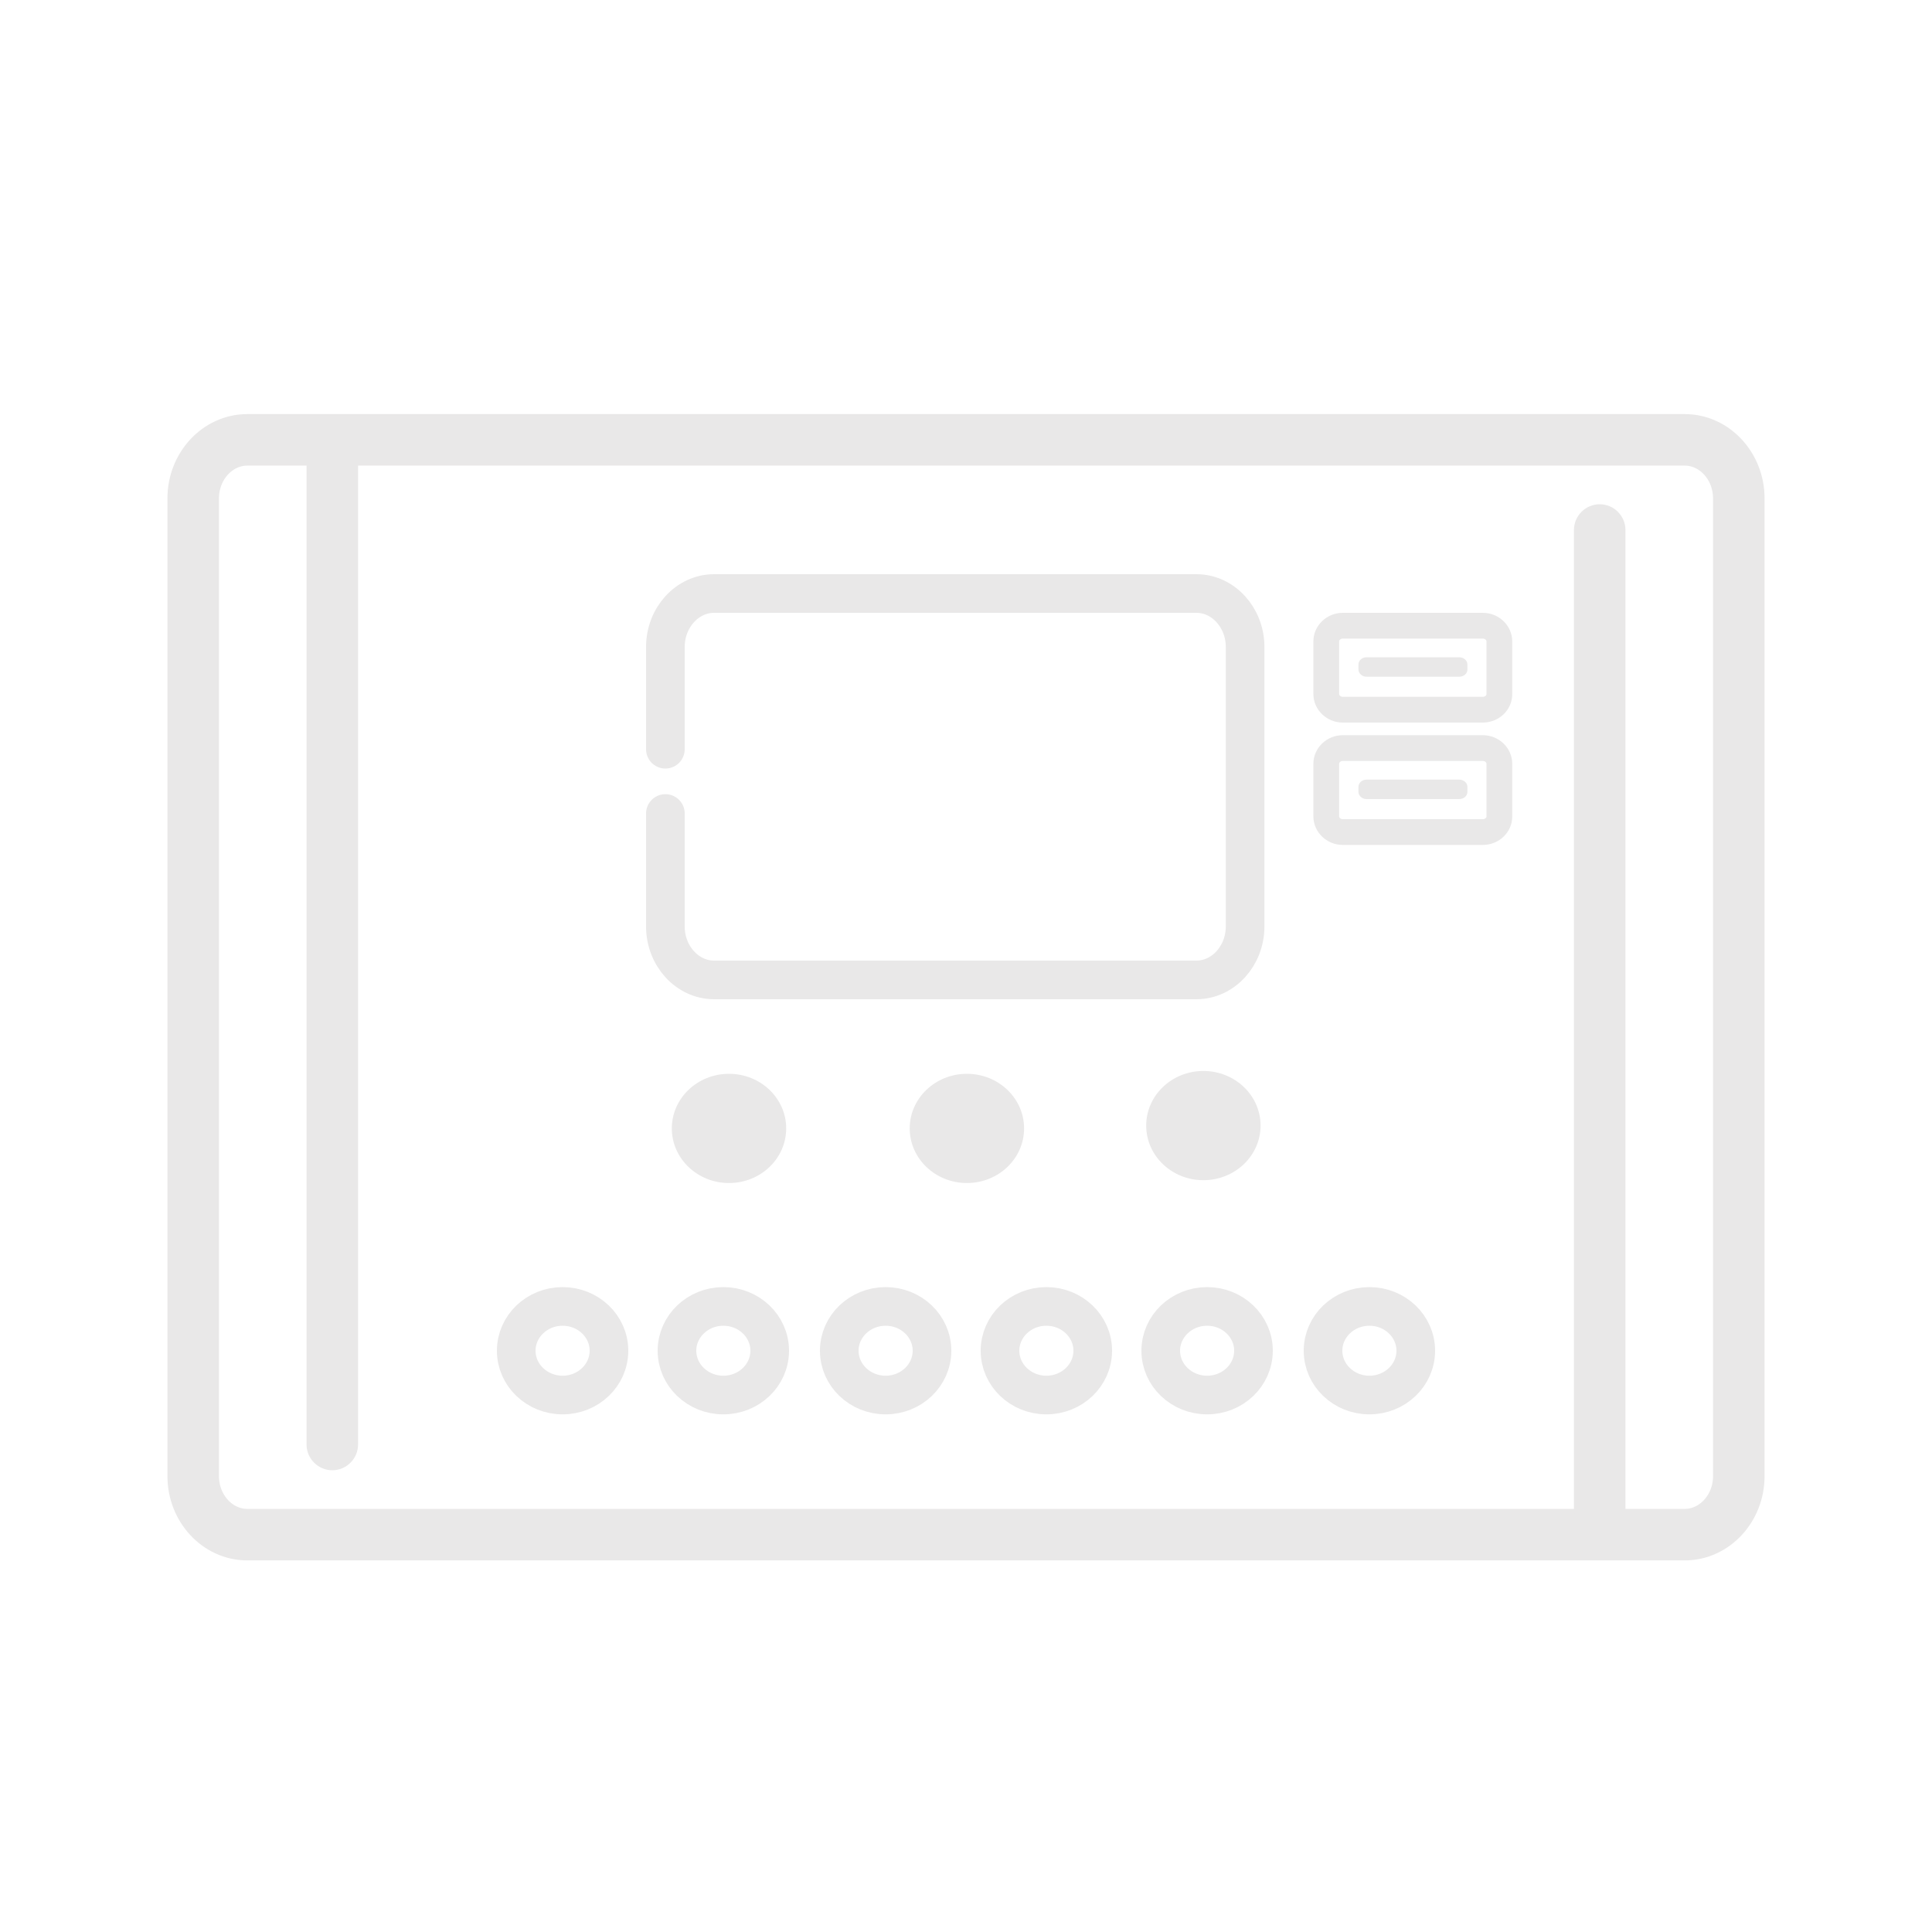 <?xml version="1.0" encoding="utf-8"?>
<!-- Generator: Adobe Illustrator 25.4.0, SVG Export Plug-In . SVG Version: 6.00 Build 0)  -->
<svg version="1.1" xmlns="http://www.w3.org/2000/svg" xmlns:xlink="http://www.w3.org/1999/xlink" x="0px" y="0px"
	 viewBox="0 0 150 150" style="enable-background:new 0 0 150 150;" xml:space="preserve">
<style type="text/css">
	.st0{display:none;fill:#A5A5A5;}
	.st1{display:none;}
	.st2{display:inline;fill:#E9E8E8;}
	.st3{fill:none;stroke:#E9E8E8;stroke-width:3;stroke-linecap:round;stroke-linejoin:round;stroke-miterlimit:10;}
	.st4{fill:none;stroke:#E9E8E8;stroke-width:4;stroke-linecap:round;stroke-linejoin:round;stroke-miterlimit:10;}
	.st5{fill:#E9E8E8;}
	.st6{fill:none;stroke:#E9E8E8;stroke-width:2;stroke-linecap:round;stroke-linejoin:round;stroke-miterlimit:10;}
	.st7{display:inline;}
	.st8{display:inline;fill:none;stroke:#E9E8E8;stroke-width:4;stroke-miterlimit:10;}
	.st9{display:inline;fill:none;stroke:#E9E8E8;stroke-width:3;stroke-linecap:round;stroke-linejoin:round;stroke-miterlimit:10;}
</style>
<g id="레이어_1">
</g>
<g id="레이어_2">
	<rect y="0.86" class="st0" width="150" height="671.27"/>
	<g class="st1">
		<path class="st2" d="M57.69,45.93h34.62c1.06,0,1.92-0.85,1.92-1.9V21.17c0-1.05-0.86-1.9-1.92-1.9H57.69
			c-1.06,0-1.92,0.85-1.92,1.9v22.85C55.77,45.07,56.63,45.93,57.69,45.93z M59.62,42.12v-3.81h30.77v3.81H59.62z M90.38,23.08V34.5
			H59.62V23.08H90.38z"/>
		<path class="st2" d="M107.69,11.65H42.31C32.76,11.65,25,19.34,25,28.79v103.34c0,5.25,4.31,9.52,9.62,9.52h80.77
			c5.3,0,9.62-4.27,9.62-9.52V28.79C125,19.34,117.24,11.65,107.69,11.65z M121.15,132.13c0,3.15-2.59,5.71-5.77,5.71H34.62
			c-3.18,0-5.77-2.56-5.77-5.71V28.79c0-7.35,6.04-13.33,13.46-13.33h65.38c7.42,0,13.46,5.98,13.46,13.33V132.13z"/>
		<path class="st2" d="M46.15,30.69c3.18,0,5.77-2.56,5.77-5.71s-2.59-5.71-5.77-5.71c-3.18,0-5.77,2.56-5.77,5.71
			S42.97,30.69,46.15,30.69z M46.15,23.08c1.06,0,1.92,0.85,1.92,1.9c0,1.05-0.86,1.9-1.92,1.9s-1.92-0.85-1.92-1.9
			C44.23,23.93,45.09,23.08,46.15,23.08z"/>
		<path class="st2" d="M46.15,45.93c3.18,0,5.77-2.56,5.77-5.71s-2.59-5.71-5.77-5.71c-3.18,0-5.77,2.56-5.77,5.71
			S42.97,45.93,46.15,45.93z M46.15,38.31c1.06,0,1.92,0.85,1.92,1.9s-0.86,1.9-1.92,1.9s-1.92-0.85-1.92-1.9
			S45.09,38.31,46.15,38.31z"/>
		<path class="st2" d="M103.85,19.27c-3.18,0-5.77,2.56-5.77,5.71s2.59,5.71,5.77,5.71c3.18,0,5.77-2.56,5.77-5.71
			S107.03,19.27,103.85,19.27z M103.85,26.88c-1.06,0-1.92-0.85-1.92-1.9c0-1.05,0.86-1.9,1.92-1.9c1.06,0,1.92,0.85,1.92,1.9
			C105.77,26.03,104.91,26.88,103.85,26.88z"/>
		<path class="st2" d="M103.85,34.5c-3.18,0-5.77,2.56-5.77,5.71s2.59,5.71,5.77,5.71c3.18,0,5.77-2.56,5.77-5.71
			S107.03,34.5,103.85,34.5z M103.85,42.12c-1.06,0-1.92-0.85-1.92-1.9s0.86-1.9,1.92-1.9c1.06,0,1.92,0.85,1.92,1.9
			S104.91,42.12,103.85,42.12z"/>
		<path class="st2" d="M100,49.74H50c-5.3,0-9.62,4.27-9.62,9.52v11.43c0,1.05,0.86,1.9,1.92,1.9s1.92-0.85,1.92-1.9V59.26
			c0-3.15,2.59-5.71,5.77-5.71h50c3.18,0,5.77,2.56,5.77,5.71v30.47c0,3.15-2.59,5.71-5.77,5.71H50c-3.18,0-5.77-2.56-5.77-5.71
			V78.3c0-1.05-0.86-1.9-1.92-1.9c-1.06,0-1.92,0.85-1.92,1.9v11.43c0,5.25,4.31,9.52,9.62,9.52h50c5.3,0,9.62-4.27,9.62-9.52V59.26
			C109.62,54.01,105.3,49.74,100,49.74z"/>
		<path class="st2" d="M100,91.63c1.06,0,1.92-0.85,1.92-1.9V59.26c0-1.05-0.86-1.9-1.92-1.9H50c-1.06,0-1.92,0.85-1.92,1.9v30.47
			c0,1.05,0.86,1.9,1.92,1.9H100z M51.92,87.82V76.4h46.15v11.43H51.92z M98.08,61.16v11.43H51.92V61.16H98.08z"/>
	</g>
	<g>
		<path class="st3" d="M51.66,58.17v-7.94c0-2.28,1.7-4.15,3.78-4.15h37.45c2.08,0,3.78,1.87,3.78,4.15v21.7
			c0,2.28-1.7,4.15-3.78,4.15H55.44c-2.08,0-3.78-1.87-3.78-4.15v-8.77"/>
		<g>
			<path class="st4" d="M130.8,119.15H19.2c-2.31,0-4.2-2.04-4.2-4.54V38.69c0-2.5,1.89-4.54,4.2-4.54h111.6
				c2.31,0,4.2,2.04,4.2,4.54v75.92C135,117.11,133.11,119.15,130.8,119.15z"/>
			<path class="st5" d="M25.8,114.15L25.8,114.15c-1.1,0-2-0.9-2-2v-76c0-1.1,0.9-2,2-2h0c1.1,0,2,0.9,2,2v76
				C27.8,113.25,26.9,114.15,25.8,114.15z"/>
			<path class="st5" d="M124.2,119.15L124.2,119.15c-1.1,0-2-0.9-2-2v-76c0-1.1,0.9-2,2-2h0c1.1,0,2,0.9,2,2v76
				C126.2,118.25,125.3,119.15,124.2,119.15z"/>
		</g>
		<g>
			<ellipse class="st3" cx="43.68" cy="104.87" rx="3.6" ry="3.44"/>
			<ellipse class="st3" cx="56.16" cy="104.87" rx="3.6" ry="3.44"/>
			<ellipse class="st3" cx="68.76" cy="104.87" rx="3.6" ry="3.44"/>
			<ellipse class="st3" cx="81.24" cy="104.87" rx="3.6" ry="3.44"/>
			<ellipse class="st3" cx="93.72" cy="104.87" rx="3.6" ry="3.44"/>
			<ellipse class="st3" cx="106.32" cy="104.87" rx="3.6" ry="3.44"/>
		</g>
		<g>
			<ellipse class="st5" cx="56.6" cy="87.61" rx="4.44" ry="4.24"/>
			<ellipse class="st5" cx="75.07" cy="87.61" rx="4.44" ry="4.24"/>
			<ellipse class="st5" cx="93.43" cy="87.39" rx="4.44" ry="4.24"/>
		</g>
		<path class="st6" d="M115.13,55.1h-10.88c-0.7,0-1.28-0.55-1.28-1.22v-4.08c0-0.67,0.58-1.22,1.28-1.22h10.88
			c0.7,0,1.28,0.55,1.28,1.22v4.08C116.42,54.55,115.84,55.1,115.13,55.1z"/>
		<path class="st6" d="M115.13,64.6h-10.88c-0.7,0-1.28-0.55-1.28-1.22V59.3c0-0.67,0.58-1.22,1.28-1.22h10.88
			c0.7,0,1.28,0.55,1.28,1.22v4.08C116.42,64.05,115.84,64.6,115.13,64.6z"/>
		<path class="st5" d="M106.1,51.03h7.2c0.34,0,0.63,0.25,0.63,0.56v0.39c0,0.31-0.28,0.56-0.63,0.56h-7.2
			c-0.34,0-0.63-0.25-0.63-0.56v-0.39C105.47,51.28,105.75,51.03,106.1,51.03z"/>
		<path class="st5" d="M106.1,60.53h7.2c0.34,0,0.63,0.25,0.63,0.56v0.39c0,0.31-0.28,0.56-0.63,0.56h-7.2
			c-0.34,0-0.63-0.25-0.63-0.56v-0.39C105.47,60.78,105.75,60.53,106.1,60.53z"/>
	</g>
	<g class="st1">
		<g class="st7">
			<g>
				<path class="st5" d="M133,56.65c1.1,0,2-0.9,2-2v-12c0-1.1-0.9-2-2-2h-8v-10c0-1.1-0.9-2-2-2h-12c-1.1,0-2,0.9-2,2v10h-8v-18
					c0-3.31-2.69-6-6-6H55c-3.31,0-6,2.69-6,6v18h-8v-10c0-1.1-0.9-2-2-2H27c-1.1,0-2,0.9-2,2v10h-8c-1.1,0-2,0.9-2,2v12
					c0,1.1,0.9,2,2,2h2v64h-2c-1.1,0-2,0.9-2,2v12c0,1.1,0.9,2,2,2h116c1.1,0,2-0.9,2-2v-12c0-1.1-0.9-2-2-2h-2v-64H133z M113,32.65
					h8v8h-8V32.65z M53,22.65c0-1.1,0.9-2,2-2h40c1.1,0,2,0.9,2,2v18h-4v-14c0-1.1-0.9-2-2-2H59c-1.1,0-2,0.9-2,2v14h-4V22.65z
					 M89,28.65v12H61v-12H89z M29,32.65h8v8h-8V32.65z M131,132.65H19v-8h112V132.65z M23,120.65v-64h104v64H23z M19,52.65v-8h112v8
					H19z"/>
			</g>
		</g>
		<g class="st7">
			<g>
				<path class="st5" d="M71,68.65v-4H33c-1.1,0-2,0.9-2,2v44c0,1.1,0.9,2,2,2h26v-4H35v-40H71z"/>
			</g>
		</g>
		<g class="st7">
			<g>
				<path class="st5" d="M117,64.65H91v4h24v40H81v4h36c1.1,0,2-0.9,2-2v-44C119,65.55,118.1,64.65,117,64.65z"/>
			</g>
		</g>
		<g class="st7">
			<g>
				<path class="st5" d="M94.85,85.88c-0.31-0.75-1.04-1.23-1.85-1.23H81.56l5.38-21.52c0.27-1.07-0.39-2.16-1.46-2.42
					c-0.68-0.17-1.4,0.03-1.9,0.53l-28,28c-0.78,0.78-0.78,2.05,0,2.83c0.37,0.37,0.87,0.58,1.4,0.59l11.47,0.14l-5.39,21.38
					c-0.27,1.07,0.38,2.16,1.45,2.43c0.68,0.17,1.4-0.03,1.9-0.53l28-28C94.99,87.49,95.16,86.63,94.85,85.88z M68.71,108.11
					l4.23-16.8c0.27-1.07-0.38-2.16-1.45-2.43c-0.15-0.04-0.31-0.06-0.46-0.06l-9.25-0.11l19.54-19.54l-4.25,17
					c-0.26,1.07,0.4,2.15,1.47,2.42c0.15,0.04,0.31,0.06,0.47,0.06h9.17L68.71,108.11z"/>
			</g>
		</g>
		<g class="st7">
			<g>
				<polygon class="st5" points="47,76.65 47,72.65 43,72.65 43,76.65 39,76.65 39,80.65 43,80.65 43,84.65 47,84.65 47,80.65 
					51,80.65 51,76.65 				"/>
			</g>
		</g>
		<g class="st7">
			<g>
				<rect x="99" y="76.65" class="st5" width="12" height="4"/>
			</g>
		</g>
	</g>
	<g class="st1">
		<g class="st7">
			<path class="st5" d="M36.49,29.43c-7.28,0.35-13.3,6.16-13.98,13.58c-0.34,4.52,1.25,9.05,4.55,12.18
				c2.05,1.97,3.18,4.41,3.18,7.08v9.63c0,0.7,0.46,1.17,1.14,1.17h4.66v0.82c0,0.7,0.46,1.17,1.14,1.17s1.14-0.47,1.14-1.17v-0.82
				h4.66c0.57,0,1.14-0.47,1.14-1.05v-9.75c0-2.67,1.14-5.11,3.07-6.96c2.96-2.79,4.66-6.84,4.66-10.91
				C51.84,35.92,44.9,28.96,36.49,29.43z M32.62,63.89h9.21v2.21h-9.21V63.89z M32.62,70.75v-2.32h9.21v2.32H32.62z M45.58,53.56
				c-2.24,2.18-3.59,4.98-3.74,8.01h-9.25c-0.2-2.95-1.55-5.77-3.83-8.01c-2.84-2.67-4.21-6.39-3.86-10.33
				c0.57-6.27,5.57-11.15,11.71-11.5c7.05-0.35,12.96,5.46,12.96,12.65C49.56,47.88,48.09,51.13,45.58,53.56z"/>
			<path class="st5" d="M40.01,41.5l0.12-4.99c0-0.88-1.14-1.58-1.93-0.82L28.08,46.02C27.2,46.92,27.77,48,28.88,48h5.35
				l-0.46,5.34c0,1.2,1.18,1.53,1.93,0.93l10.58-10.8c0.66-0.58,0.44-1.97-0.8-1.97h-5.47L40.01,41.5L40.01,41.5z M36.26,50.44
				l0.34-3.37c0.09-0.65-0.22-1.27-1.14-1.27H31.6l6.14-6.27l-0.12,3.25c0,0.96,0.66,1.17,1.14,1.17h3.86L36.26,50.44z"/>
			<rect x="36.03" y="21.65" class="st5" width="2.27" height="4.87"/>
			<path class="st5" d="M22.31,27.47l3.37,3.44l-1.61,1.64l-3.37-3.44L22.31,27.47z"/>
			<rect x="15" y="43.13" class="st5" width="4.77" height="2.32"/>
			<rect x="54.57" y="43.13" class="st5" width="4.77" height="2.32"/>
			<path class="st5" d="M50.29,32.56l-1.61-1.64l3.37-3.44l1.61,1.64L50.29,32.56z"/>
		</g>
		<g class="st7">
			<path class="st5" d="M133.27,96.27h-31.19c-0.96,0-1.73,0.79-1.73,1.77v5.87L84.48,85.23c-2.63-3.1-6.46-4.88-10.48-4.88h-4.86
				c1.13-1.53,1.74-3.39,1.74-5.31v-7.75l0.73-0.37c2.44-1.25,3.43-4.28,2.21-6.77c-0.84-1.71-2.55-2.79-4.42-2.79h-1.99
				c-0.46,0-0.9,0.19-1.23,0.52L54.06,70.26c-0.32,0.33-0.51,0.78-0.51,1.25v8.84h-8.54c-7.72,0.01-13.98,6.4-13.99,14.28v37.02
				h3.47v-27.62c0.2,0.24,0.41,0.47,0.63,0.69l15.39,15.71c2.59,2.66,6.12,4.16,9.8,4.14h8.84v1.77c0,2.93,2.33,5.3,5.2,5.31h58.92
				c0.96,0,1.73-0.79,1.73-1.77V98.04C135,97.06,134.22,96.27,133.27,96.27z M98.96,120.87l-6.25-4.78c-0.62-0.47-1.46-0.47-2.08,0
				l-6.47,4.95h-1.16v-8.84h6.3c3.16-0.01,6.15,1.46,8.12,3.98l2.73,3.48c0.29,0.37,0.23,0.9-0.13,1.19
				c-0.15,0.12-0.33,0.19-0.52,0.19h-0.04C99.28,121.04,99.11,120.98,98.96,120.87z M93.41,121.04h-3.47l1.73-1.33L93.41,121.04z
				 M77.81,108.65v-7.67l6.58,7.67H77.81z M57.02,82.12c1.98,1.52,4.5,2.1,6.93,1.6v0.18c0,1.95-1.55,3.54-3.47,3.54
				s-3.47-1.58-3.47-3.54V82.12z M68.13,60.89h1.27c0.82,0,1.48,0.68,1.48,1.51c0,0.57-0.32,1.1-0.82,1.35l-1.32,0.68h-4.07
				L68.13,60.89z M57.02,72.24l4.18-4.27h6.21v7.08c0,2.93-2.33,5.31-5.2,5.31c-2.87,0-5.2-2.38-5.2-5.31V72.24z M52.96,117.93
				l-15.39-15.71c-4.11-4.19-4.11-10.99,0-15.19c1.97-2.01,4.65-3.15,7.44-3.15h8.54c0,3.91,3.1,7.08,6.93,7.08s6.93-3.17,6.93-7.08
				h6.59c3.02,0,5.88,1.34,7.86,3.66l18.48,21.76v4.91l-0.2-0.26c-2.62-3.37-6.61-5.32-10.83-5.31H89L77.38,95.11
				c-0.63-0.74-1.73-0.81-2.45-0.17c-0.38,0.34-0.59,0.82-0.59,1.33v12.38H62.93L51.31,96.79l-2.45,2.5l12.13,12.38
				c0.33,0.33,0.77,0.52,1.23,0.52h17.33v8.84H60.31C57.55,121.04,54.9,119.92,52.96,117.93z M72.61,126.34v-1.77h27.73v3.54H74.35
				C73.39,128.11,72.62,127.32,72.61,126.34z M131.53,128.11h-27.73v-28.3h27.73V128.11z"/>
			<path class="st5" d="M117.67,119.27c2.87,0,5.2-2.38,5.2-5.31s-2.33-5.31-5.2-5.31s-5.2,2.38-5.2,5.31
				C112.48,116.89,114.8,119.26,117.67,119.27z M117.67,112.19c0.96,0,1.73,0.79,1.73,1.77s-0.78,1.77-1.73,1.77
				s-1.73-0.79-1.73-1.77C115.94,112.98,116.71,112.19,117.67,112.19z"/>
			<path class="st5" d="M129.8,25.51H89.94c-2.87,0-5.2,2.38-5.2,5.31v3.54v3.54v38.92c0,2.93,2.33,5.3,5.2,5.31h39.86
				c2.87,0,5.2-2.38,5.2-5.31V30.82C135,27.89,132.67,25.52,129.8,25.51z M131.53,76.81c0,0.98-0.78,1.77-1.73,1.77H89.94
				c-0.96,0-1.73-0.79-1.73-1.77V30.82c0-0.98,0.78-1.77,1.73-1.77h39.86c0.96,0,1.73,0.79,1.73,1.77V76.81z"/>
			<rect x="91.68" y="37.9" class="st5" width="3.47" height="3.54"/>
			<rect x="91.68" y="44.97" class="st5" width="3.47" height="3.54"/>
			<rect x="91.68" y="52.05" class="st5" width="3.47" height="3.54"/>
			<path class="st5" d="M98.61,59.12h19.06c0.96,0,1.73-0.79,1.73-1.77v-5.31h3.47c0.96,0,1.73-0.79,1.73-1.77V43.2
				c0-0.98-0.78-1.77-1.73-1.77h-8.66v-5.31c0-0.98-0.78-1.77-1.73-1.77H98.61c-0.96,0-1.73,0.79-1.73,1.77v21.23
				C96.88,58.33,97.65,59.12,98.61,59.12z M115.94,55.59h-15.6v-3.54h15.6V55.59z M121.14,48.51h-20.8v-3.54h20.8V48.51z
				 M100.34,37.9h10.4v3.54h-10.4V37.9z"/>
			<rect x="98.61" y="62.66" class="st5" width="5.2" height="3.54"/>
			<rect x="107.27" y="62.66" class="st5" width="19.06" height="3.54"/>
			<rect x="93.41" y="69.74" class="st5" width="19.06" height="3.54"/>
			<rect x="115.94" y="69.74" class="st5" width="10.4" height="3.54"/>
		</g>
		<polyline class="st8" points="85.74,34.05 62.64,34.05 50.84,39.53 		"/>
	</g>
	<g class="st1">
		<g class="st7">
			<path class="st5" d="M441.62,11H448c0.98,0,1.78-0.82,1.78-1.83s-0.8-1.83-1.78-1.83h-6.38c-0.98,0-1.78,0.82-1.78,1.83
				S440.64,11,441.62,11z"/>
			<path class="st5" d="M491.79,9.16c0,1.01,0.8,1.83,1.78,1.83h6.38c0.98,0,1.78-0.82,1.78-1.83s-0.8-1.83-1.78-1.83h-6.38
				C492.58,7.33,491.79,8.15,491.79,9.16z"/>
			<path class="st5" d="M486.89-5.58c0.46,0,0.91-0.18,1.26-0.54l4.51-4.64c0.69-0.72,0.69-1.87,0-2.59c-0.7-0.71-1.82-0.71-2.52,0
				l-4.51,4.64c-0.69,0.72-0.69,1.87,0,2.59C485.98-5.76,486.44-5.58,486.89-5.58L486.89-5.58z"/>
			<path class="st5" d="M453.42-6.12c0.35,0.36,0.8,0.54,1.26,0.54s0.91-0.18,1.26-0.54c0.69-0.72,0.69-1.87,0-2.59l-4.51-4.64
				c-0.69-0.72-1.82-0.72-2.52,0c-0.69,0.72-0.69,1.87,0,2.59L453.42-6.12z"/>
			<path class="st5" d="M470.78-12.45c0.98,0,1.78-0.82,1.78-1.83v-6.56c0-1.01-0.8-1.83-1.78-1.83c-0.98,0-1.78,0.82-1.78,1.83
				v6.56C469-13.27,469.8-12.45,470.78-12.45z"/>
			<path class="st5" d="M529.77,66.03l-0.73-4.76c0-0.01,0-0.01,0-0.02c0-0.01,0-0.01,0-0.02l-4.97-28.43
				c-0.01-0.04-0.01-0.07-0.02-0.11l-1.89-10.85c0-0.03-0.01-0.05-0.02-0.08c-0.6-2.75-2.91-4.71-5.61-4.74c-0.01,0-0.02,0-0.02,0
				l-30.74,0c1.2-2.42,1.84-5.12,1.84-7.86c0-9.54-7.54-17.31-16.82-17.31c-9.27,0-16.82,7.76-16.82,17.31
				c0,2.74,0.64,5.44,1.84,7.86h-16.47c-0.98,0-1.78,0.82-1.78,1.83c0,1.01,0.8,1.83,1.78,1.83h6.78l-1.42,10.57h-23.31l1.52-8.72
				c0.21-0.91,1.02-1.83,2.16-1.85l6.05,0.01h0c0.98,0,1.78-0.82,1.78-1.83c0-1.01-0.79-1.83-1.78-1.83l-6.07-0.01
				c-0.01,0-0.02,0-0.03,0c-2.7,0.04-5,1.99-5.61,4.74c-0.01,0.03-0.01,0.05-0.02,0.08l-6.88,39.38c0,0.01,0,0.01,0,0.02
				c0,0.01,0,0.01,0,0.02l-0.73,4.76c-0.3,1.94,0.15,3.76,1.29,5.12c1.19,1.44,2.99,2.23,5.06,2.23h44.76l0,6.55h-3.4
				c-3.31,0-6,2.77-6,6.18v2.82h-3.2c-3.51,0-6.36,2.93-6.36,6.54v4c0,1.58,1.25,2.87,2.79,2.87h48.09c1.54,0,2.79-1.29,2.79-2.87
				v-4c0-3.6-2.85-6.54-6.36-6.54h-3.2V86.1c0-3.41-2.69-6.18-6-6.18h-3.41v-6.55h13.33c0.98,0,1.78-0.82,1.78-1.83
				c0-1.01-0.8-1.83-1.78-1.83h-73.83c-1.01,0-1.85-0.34-2.36-0.95c-0.45-0.54-0.62-1.29-0.48-2.17l0.5-3.22h109.95l0.5,3.22
				c0.14,0.87-0.03,1.62-0.48,2.17c-0.5,0.61-1.34,0.95-2.36,0.95h-23.23c-0.98,0-1.78,0.82-1.78,1.83c0,1.01,0.8,1.83,1.78,1.83
				h23.23c2.07,0,3.87-0.79,5.06-2.23C529.61,69.78,530.07,67.96,529.77,66.03L529.77,66.03z M494.06,95.46v3.21H447.5v-3.21
				c0-1.59,1.26-2.88,2.8-2.88h4.98h30.99h4.98C492.8,92.58,494.06,93.87,494.06,95.46z M484.5,86.1v2.82h-27.43V86.1
				c0-1.39,1.1-2.52,2.44-2.52h5.18h0h17.36C483.4,83.58,484.5,84.71,484.5,86.1z M475.09,79.92h-8.61l0-6.55h8.62L475.09,79.92
				L475.09,79.92z M469,49.15v10.57h-24.53l1.42-10.57H469z M446.38,45.49l1.42-10.57H469v10.57H446.38z M472.56,49.15h23.11
				l1.42,10.57h-24.53L472.56,49.15z M472.56,45.49V34.92h21.2l1.42,10.57H472.56z M472.56,20.69h9.94c0.01,0,0.02,0,0.03,0l9.32,0
				l1.42,10.57h-20.71V20.69z M497.36,34.92h23.46l1.85,10.57h-23.89L497.36,34.92z M518.65,22.54l1.52,8.72h-23.31l-1.42-10.57
				l21.04,0C517.64,20.71,518.44,21.63,518.65,22.54L518.65,22.54z M457.52,9.16c0-7.52,5.95-13.64,13.26-13.64
				c7.31,0,13.26,6.12,13.26,13.64c0,2.86-0.83,5.56-2.42,7.86l-10.84,0h-10.84C458.36,14.73,457.52,12.02,457.52,9.16L457.52,9.16z
				 M449.71,20.69h9.35H469v10.57h-20.71L449.71,20.69z M444.21,34.92l-1.42,10.57H418.9l1.85-10.57L444.21,34.92L444.21,34.92z
				 M418.26,49.15h24.04l-1.4,10.42c-0.01,0.05-0.01,0.1-0.01,0.14h-24.47L418.26,49.15z M500.68,59.72c0-0.05-0.01-0.09-0.01-0.14
				l-1.4-10.42h24.04l1.85,10.57H500.68z"/>
		</g>
		<path class="st2" d="M596.72,99.68c-0.03-2.09-1.44-3.84-3.33-4.33V77.26c0-0.04,0-0.08-0.01-0.12l5.73-5.9
			c0.42-0.44,0.42-1.14,0-1.58c-0.42-0.44-1.11-0.44-1.53,0l-18.12,18.64c-0.21,0.21-0.48,0.33-0.77,0.33s-0.56-0.12-0.77-0.33
			c-0.21-0.21-0.32-0.49-0.32-0.79c0-0.3,0.11-0.58,0.32-0.79l23.13-23.8c0.42-0.44,1.11-0.44,1.53,0c0.42,0.44,0.42,1.14,0,1.58
			l-1.74,1.79c-0.42,0.44-0.42,1.14,0,1.58c0.42,0.44,1.11,0.44,1.53,0l1.74-1.79c1.27-1.31,1.27-3.43,0-4.74
			c-1.27-1.31-3.34-1.31-4.6,0l-23.13,23.8c-0.62,0.63-0.95,1.47-0.95,2.37s0.34,1.74,0.95,2.37c0.62,0.63,1.43,0.98,2.3,0.98
			s1.69-0.35,2.3-0.98l10.22-10.52v15.98c-1.89,0.49-3.29,2.24-3.33,4.33h-13.4c-0.03-2.09-1.44-3.84-3.33-4.33V77.26
			c0-0.04,0-0.08-0.01-0.12l10.74-11.05v0c1.27-1.31,1.27-3.43,0-4.74c-1.27-1.31-3.34-1.31-4.6,0l-23.13,23.8
			c-0.62,0.63-0.95,1.47-0.95,2.37s0.34,1.74,0.95,2.37c0.62,0.63,1.43,0.98,2.3,0.98s1.69-0.35,2.3-0.98L569,79.37v15.98
			c-1.89,0.49-3.29,2.24-3.33,4.33h-13.4c-0.03-2.09-1.44-3.84-3.33-4.33V77.26c0-0.04,0-0.08-0.01-0.12l10.74-11.05
			c1.27-1.31,1.27-3.43,0-4.74c-1.27-1.31-3.34-1.31-4.6,0l-17.29,17.79c-0.42,0.44-0.42,1.14,0,1.58c0.42,0.44,1.11,0.44,1.53,0
			l17.29-17.79c0.42-0.44,1.11-0.44,1.53,0c0.42,0.44,0.42,1.14,0,1.58l-23.13,23.8c-0.21,0.21-0.48,0.33-0.77,0.33
			s-0.56-0.12-0.77-0.33c-0.21-0.21-0.32-0.49-0.32-0.79s0.11-0.58,0.32-0.79l2.56-2.64c0.42-0.44,0.42-1.14,0-1.58
			c-0.42-0.44-1.11-0.44-1.53,0l-2.56,2.64c-0.62,0.63-0.95,1.47-0.95,2.37s0.34,1.74,0.95,2.37c0.62,0.63,1.43,0.98,2.3,0.98
			s1.69-0.35,2.3-0.98l10.22-10.52v15.98c-1.89,0.49-3.29,2.24-3.33,4.33L596.72,99.68z M557.24,88.31
			c-0.21,0.21-0.48,0.33-0.77,0.33s-0.56-0.12-0.77-0.33c-0.21-0.21-0.32-0.49-0.32-0.79c0-0.3,0.11-0.58,0.32-0.79l23.13-23.8
			c0.21-0.22,0.49-0.33,0.77-0.33c0.28,0,0.56,0.11,0.77,0.33c0.42,0.44,0.42,1.14,0,1.58L557.24,88.31z M592.31,97.44
			c1.21,0,2.2,1,2.24,2.23h-4.48C590.11,98.44,591.1,97.44,592.31,97.44z M570.08,97.44c1.21,0,2.2,1,2.24,2.23h-4.48
			C567.88,98.44,568.87,97.44,570.08,97.44z M547.85,97.44c1.21,0,2.2,1,2.24,2.23h-4.48C545.65,98.44,546.64,97.44,547.85,97.44z"
			/>
		<line class="st9" x1="412.01" y1="100.69" x2="611.71" y2="100.69"/>
	</g>
</g>
</svg>
